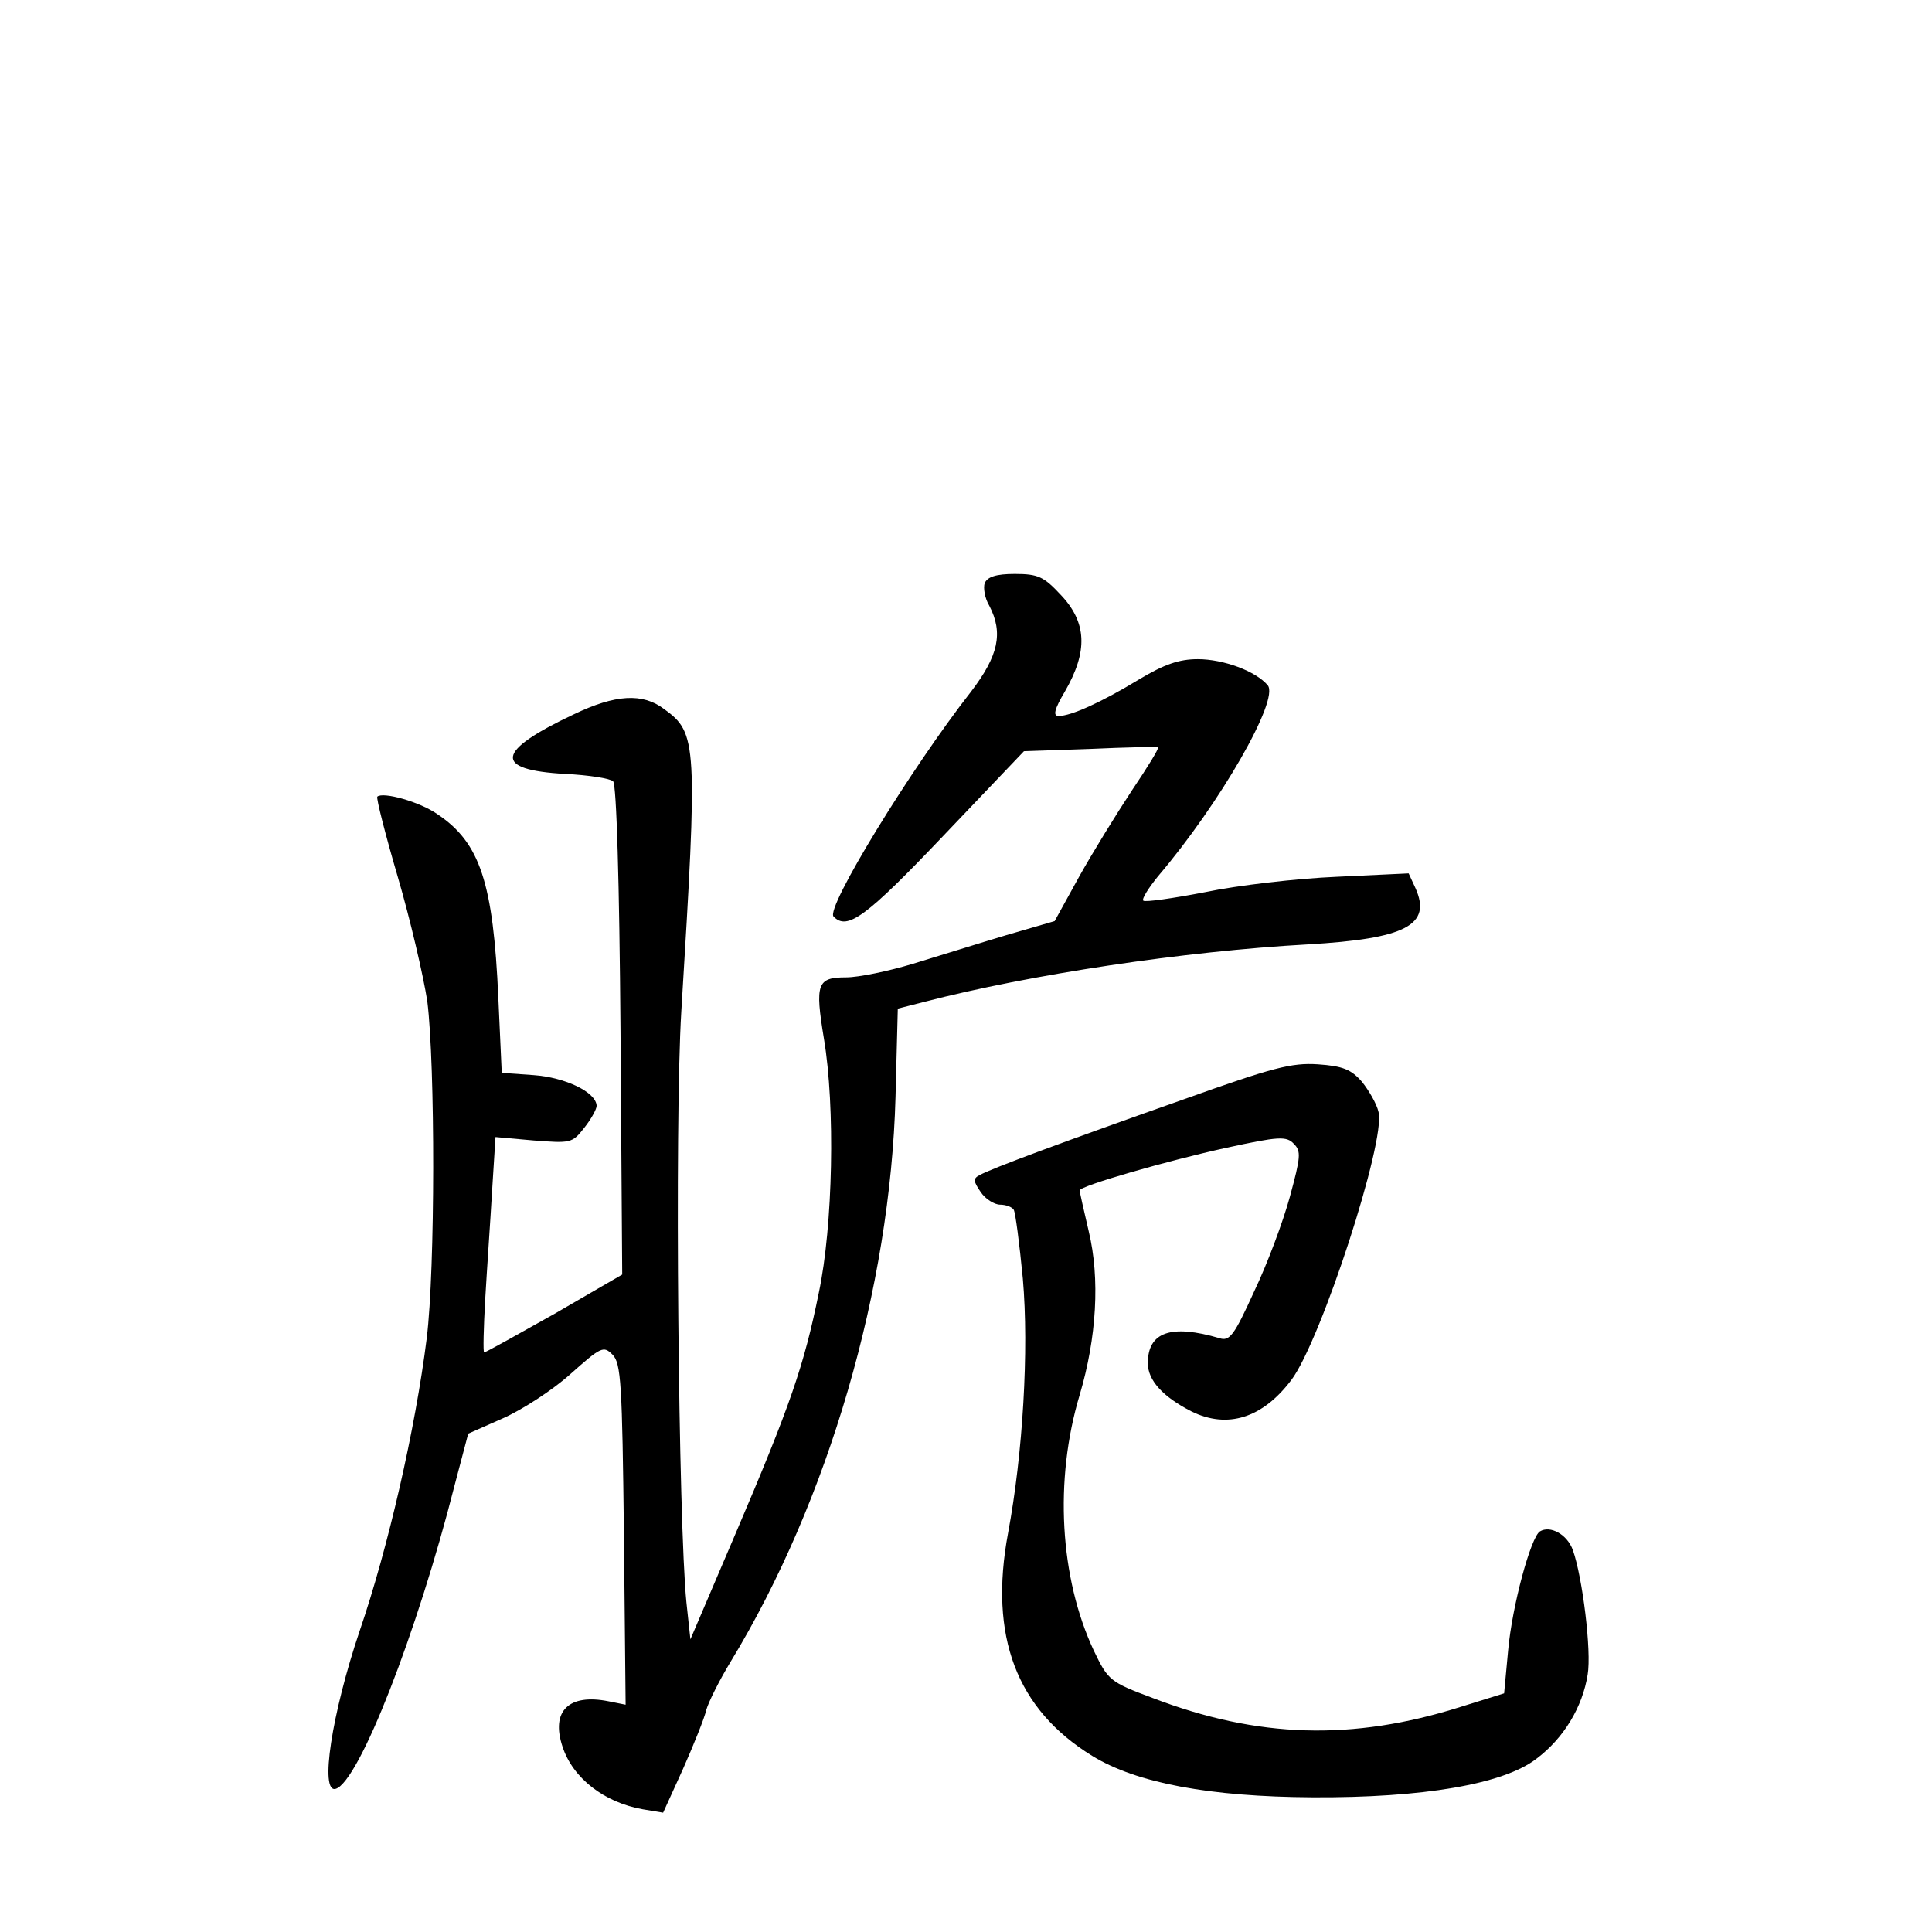 <?xml version="1.0" standalone="no"?>
<!DOCTYPE svg PUBLIC "-//W3C//DTD SVG 20010904//EN"
 "http://www.w3.org/TR/2001/REC-SVG-20010904/DTD/svg10.dtd">
<svg version="1.0" xmlns="http://www.w3.org/2000/svg"
 width="340pt" height="340pt" viewBox="0 0 340 340"
 preserveAspectRatio="xMidYMid meet">
<g transform="translate(0,340) scale(0.1,-0.1)"
fill="#000000" stroke="none">
<path d="M1733 2374 c-3 -8 0 -27 8 -40 25 -48 16 -88 -32 -151 -105 -134
-257 -382 -242 -396 24 -25 57 -1 193 142 l142 149 116 4 c65 3 118 4 120 3 2
-2 -19 -36 -46 -76 -27 -41 -69 -109 -93 -152 l-43 -78 -86 -25 c-47 -14 -120
-37 -163 -50 -43 -13 -96 -24 -118 -24 -51 0 -55 -11 -39 -108 20 -119 16
-329 -9 -447 -26 -128 -50 -198 -147 -425 l-79 -185 -7 65 c-14 138 -21 844
-9 1040 29 473 28 490 -30 532 -38 29 -86 26 -159 -9 -138 -65 -143 -98 -15
-105 41 -2 79 -8 84 -13 6 -6 11 -177 13 -439 l3 -429 -119 -69 c-66 -37 -121
-68 -124 -68 -2 0 -1 43 2 95 3 52 9 137 12 189 l6 95 67 -6 c65 -5 68 -5 89
22 12 15 22 33 22 39 -1 24 -55 50 -111 54 l-56 4 -6 132 c-9 202 -32 273
-107 323 -31 22 -96 40 -106 31 -2 -3 14 -66 36 -141 22 -75 45 -174 52 -219
14 -113 14 -471 -1 -593 -20 -160 -68 -369 -118 -515 -49 -145 -71 -287 -42
-278 41 13 143 274 209 534 l24 91 61 27 c34 15 88 50 119 78 54 48 58 50 74
34 15 -15 17 -52 20 -316 l3 -300 -30 6 c-70 14 -102 -17 -81 -80 18 -55 73
-98 141 -110 l36 -6 35 77 c19 43 38 90 41 104 4 14 23 52 43 85 172 283 281
658 290 994 l4 155 47 12 c185 48 457 89 674 101 173 10 219 34 190 99 l-12
26 -127 -6 c-70 -3 -174 -15 -231 -27 -57 -11 -106 -18 -109 -15 -3 3 9 22 26
43 109 128 214 311 193 336 -21 25 -78 46 -123 46 -33 0 -59 -9 -104 -36 -66
-40 -119 -64 -141 -64 -10 0 -8 11 11 43 41 71 39 122 -8 171 -29 31 -39 36
-80 36 -33 0 -48 -5 -53 -16z"/>
<path d="M2085 1466 c-210 -74 -342 -123 -361 -134 -12 -6 -11 -11 2 -30 8
-12 24 -22 34 -22 10 0 21 -4 24 -9 3 -5 10 -59 16 -121 11 -126 0 -309 -26
-448 -34 -182 15 -310 148 -392 78 -48 207 -72 388 -73 194 -1 336 23 394 68
48 36 81 91 90 148 7 41 -9 171 -26 219 -10 28 -40 44 -58 33 -16 -10 -49
-131 -56 -210 l-7 -75 -77 -24 c-190 -60 -357 -55 -542 16 -75 28 -78 31 -103
83 -60 128 -70 300 -25 450 30 101 36 205 16 288 -9 38 -16 70 -16 72 0 8 157
53 258 75 92 20 106 21 119 7 13 -13 12 -23 -7 -93 -12 -44 -40 -119 -63 -167
-35 -77 -43 -88 -61 -82 -85 25 -126 11 -126 -44 0 -30 26 -59 77 -85 63 -31
125 -12 176 56 52 70 166 420 153 471 -3 14 -17 38 -29 53 -19 22 -34 28 -78
31 -46 3 -80 -6 -234 -61z"/>
</g>
</svg>
